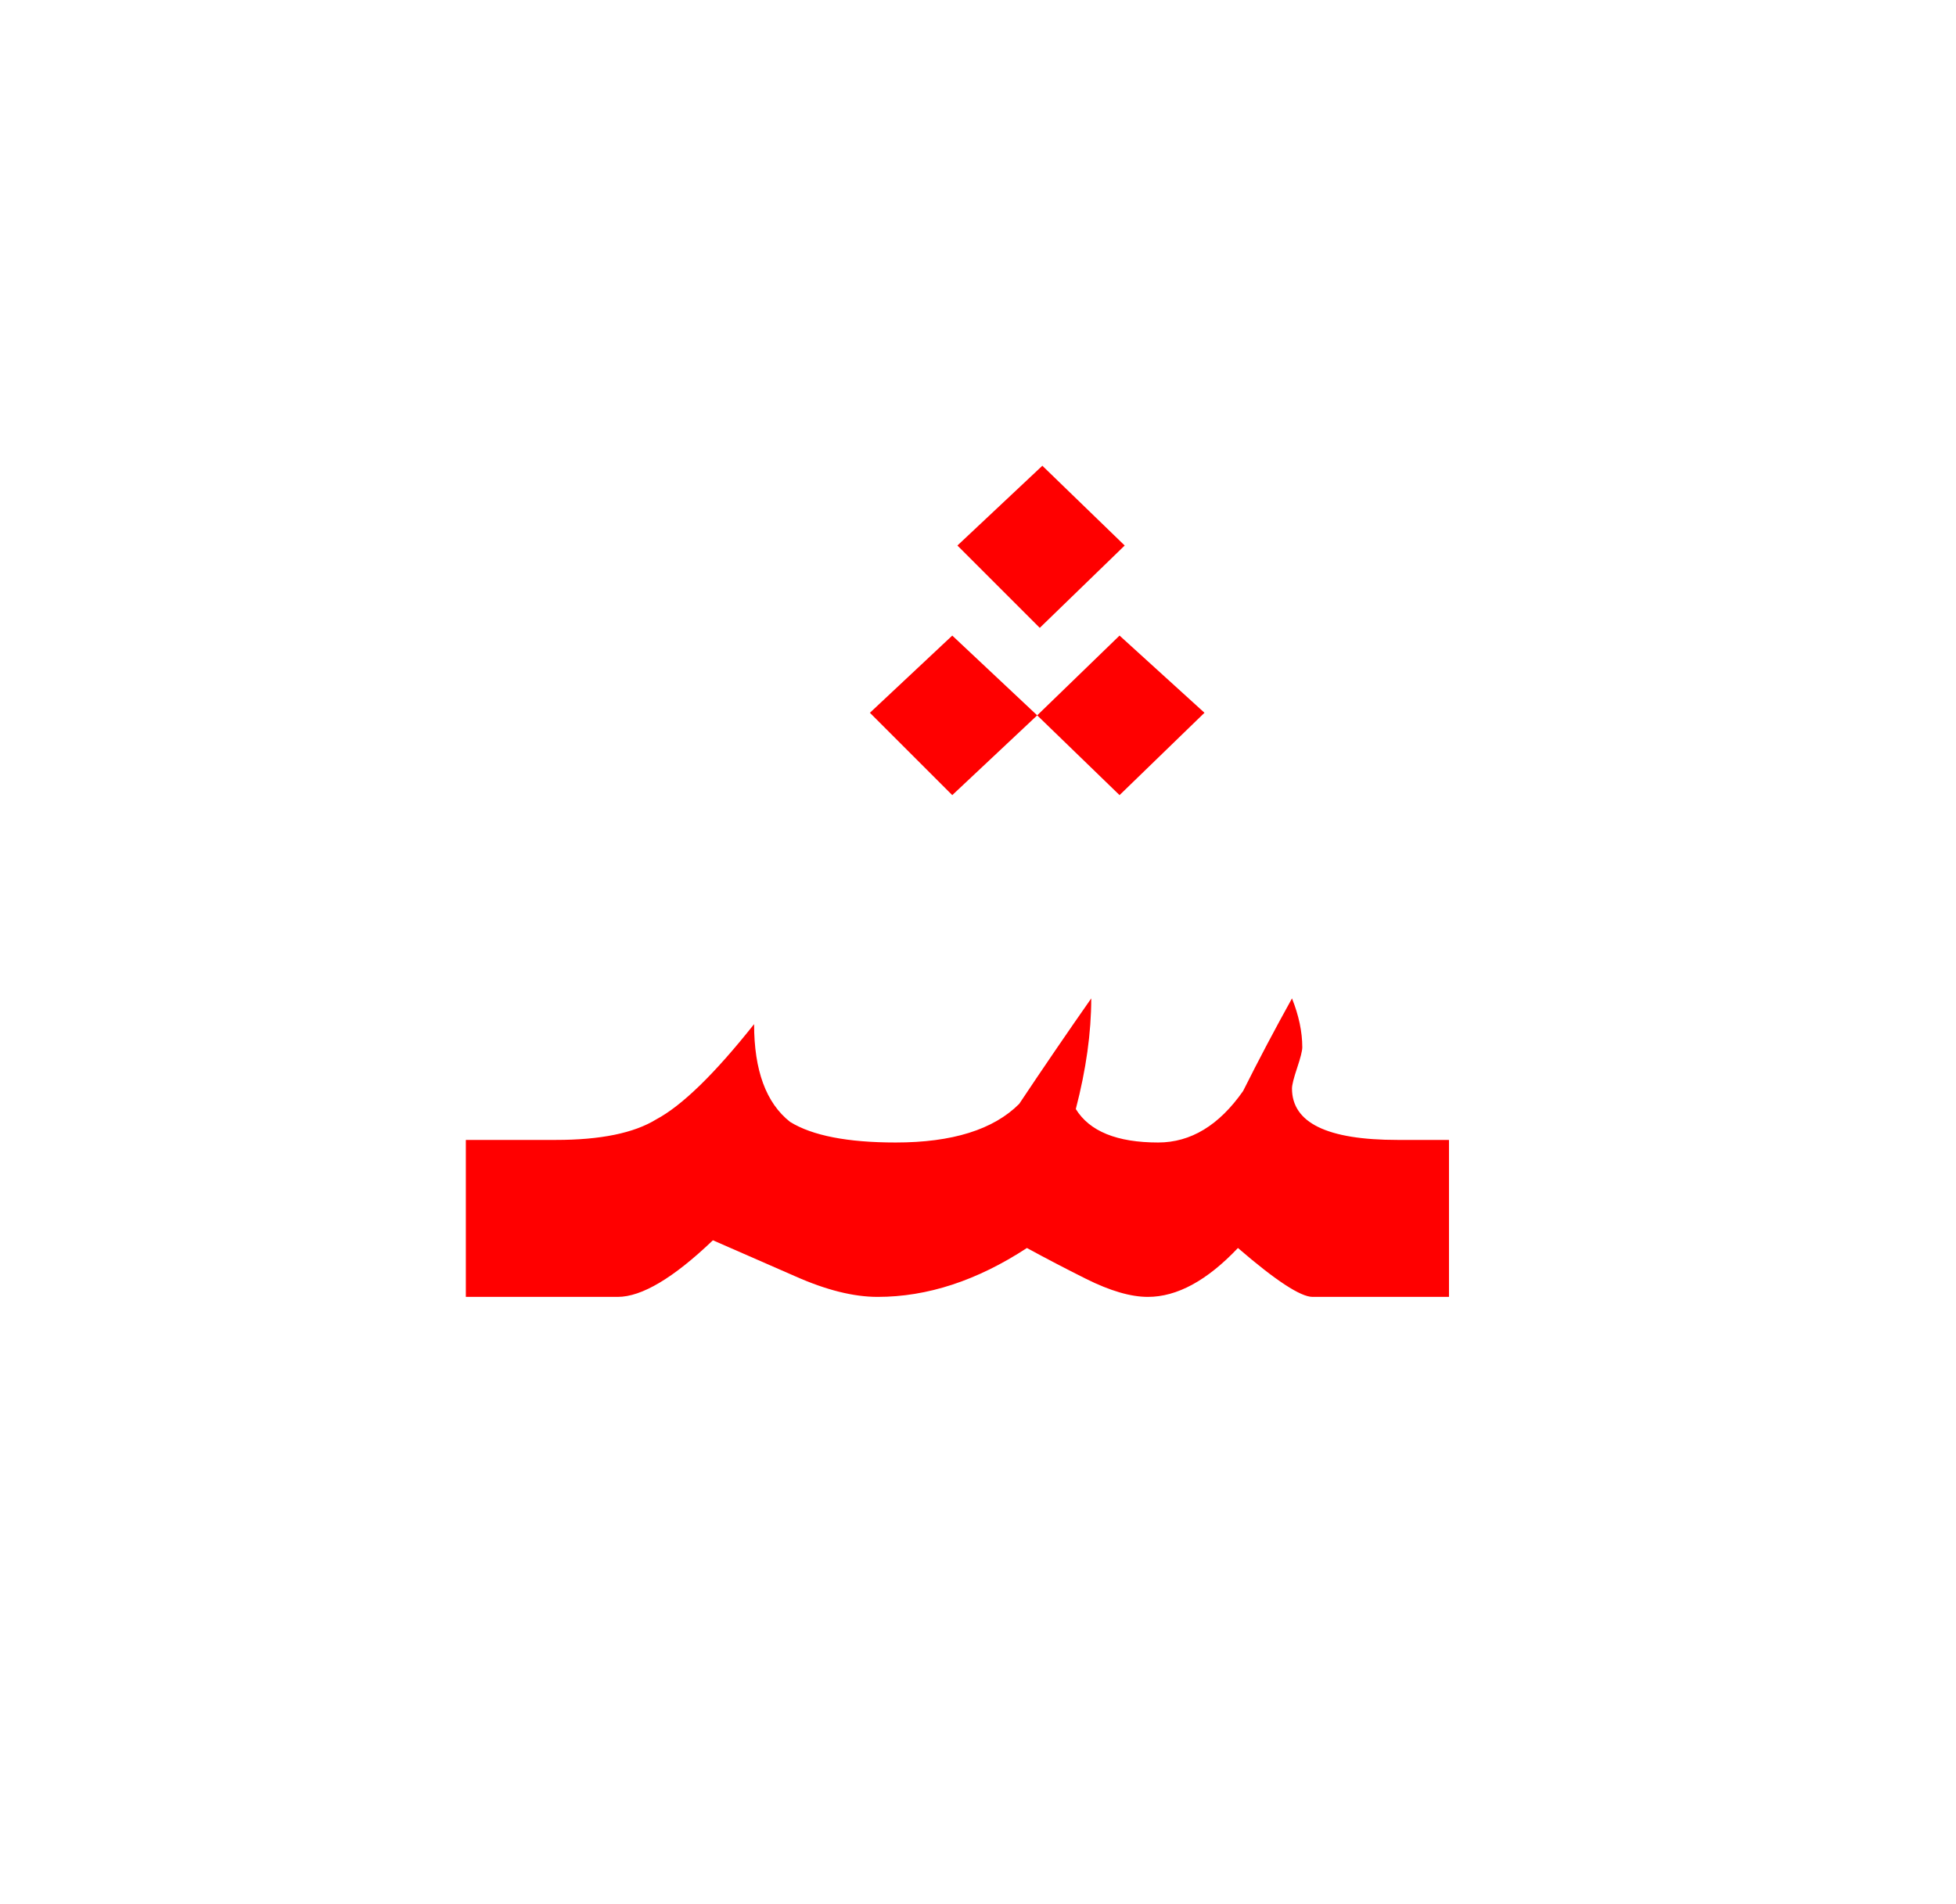 <?xml version="1.0" encoding="UTF-8" standalone="no"?><!DOCTYPE svg PUBLIC "-//W3C//DTD SVG 1.1//EN" "http://www.w3.org/Graphics/SVG/1.1/DTD/svg11.dtd"><svg width="100%" height="100%" viewBox="0 0 38 37" version="1.1" xmlns="http://www.w3.org/2000/svg" xmlns:xlink="http://www.w3.org/1999/xlink" xml:space="preserve" xmlns:serif="http://www.serif.com/" style="fill-rule:evenodd;clip-rule:evenodd;stroke-linejoin:round;stroke-miterlimit:2;"><g><path d="M27.15,22.15c-1.367,-0 -2.05,-0.333 -2.05,-1c0,-0.067 0.033,-0.2 0.1,-0.4c0.067,-0.2 0.1,-0.333 0.1,-0.4c0,-0.3 -0.067,-0.617 -0.2,-0.95c-0.333,0.6 -0.65,1.2 -0.95,1.8c-0.467,0.667 -1.017,1 -1.65,1c-0.8,-0 -1.333,-0.217 -1.6,-0.65c0.2,-0.767 0.3,-1.483 0.3,-2.15c-0.467,0.667 -0.933,1.35 -1.4,2.05c-0.5,0.5 -1.3,0.75 -2.4,0.75c-0.933,-0 -1.617,-0.133 -2.05,-0.4c-0.467,-0.367 -0.7,-1 -0.7,-1.9c-0.767,0.967 -1.4,1.583 -1.9,1.85c-0.433,0.267 -1.083,0.4 -1.95,0.4l-1.75,-0l0,3.05l2.95,-0c0.467,-0 1.083,-0.367 1.85,-1.1c0.533,0.233 1.067,0.467 1.6,0.7c0.6,0.267 1.133,0.4 1.6,0.4c0.967,-0 1.933,-0.317 2.9,-0.95c0.367,0.2 0.75,0.4 1.15,0.6c0.467,0.233 0.867,0.35 1.2,0.35c0.567,-0 1.15,-0.317 1.75,-0.95c0.733,0.633 1.217,0.95 1.45,0.95l2.65,-0l-0,-3.05l-1,-0Z" style="fill:#f00;"/><path d="M18.5,15.45l1.65,-1.55l-1.65,-1.55l-1.6,1.5l1.6,1.6Z" style="fill:#f00;"/><path d="M20.15,13.9l1.6,1.55l1.65,-1.6l-1.65,-1.5l-1.6,1.55Z" style="fill:#f00;"/><path d="M20.25,9.05l-1.65,1.55l1.6,1.6l1.65,-1.6l-1.6,-1.55Z" style="fill:#f00;"/></g></svg>